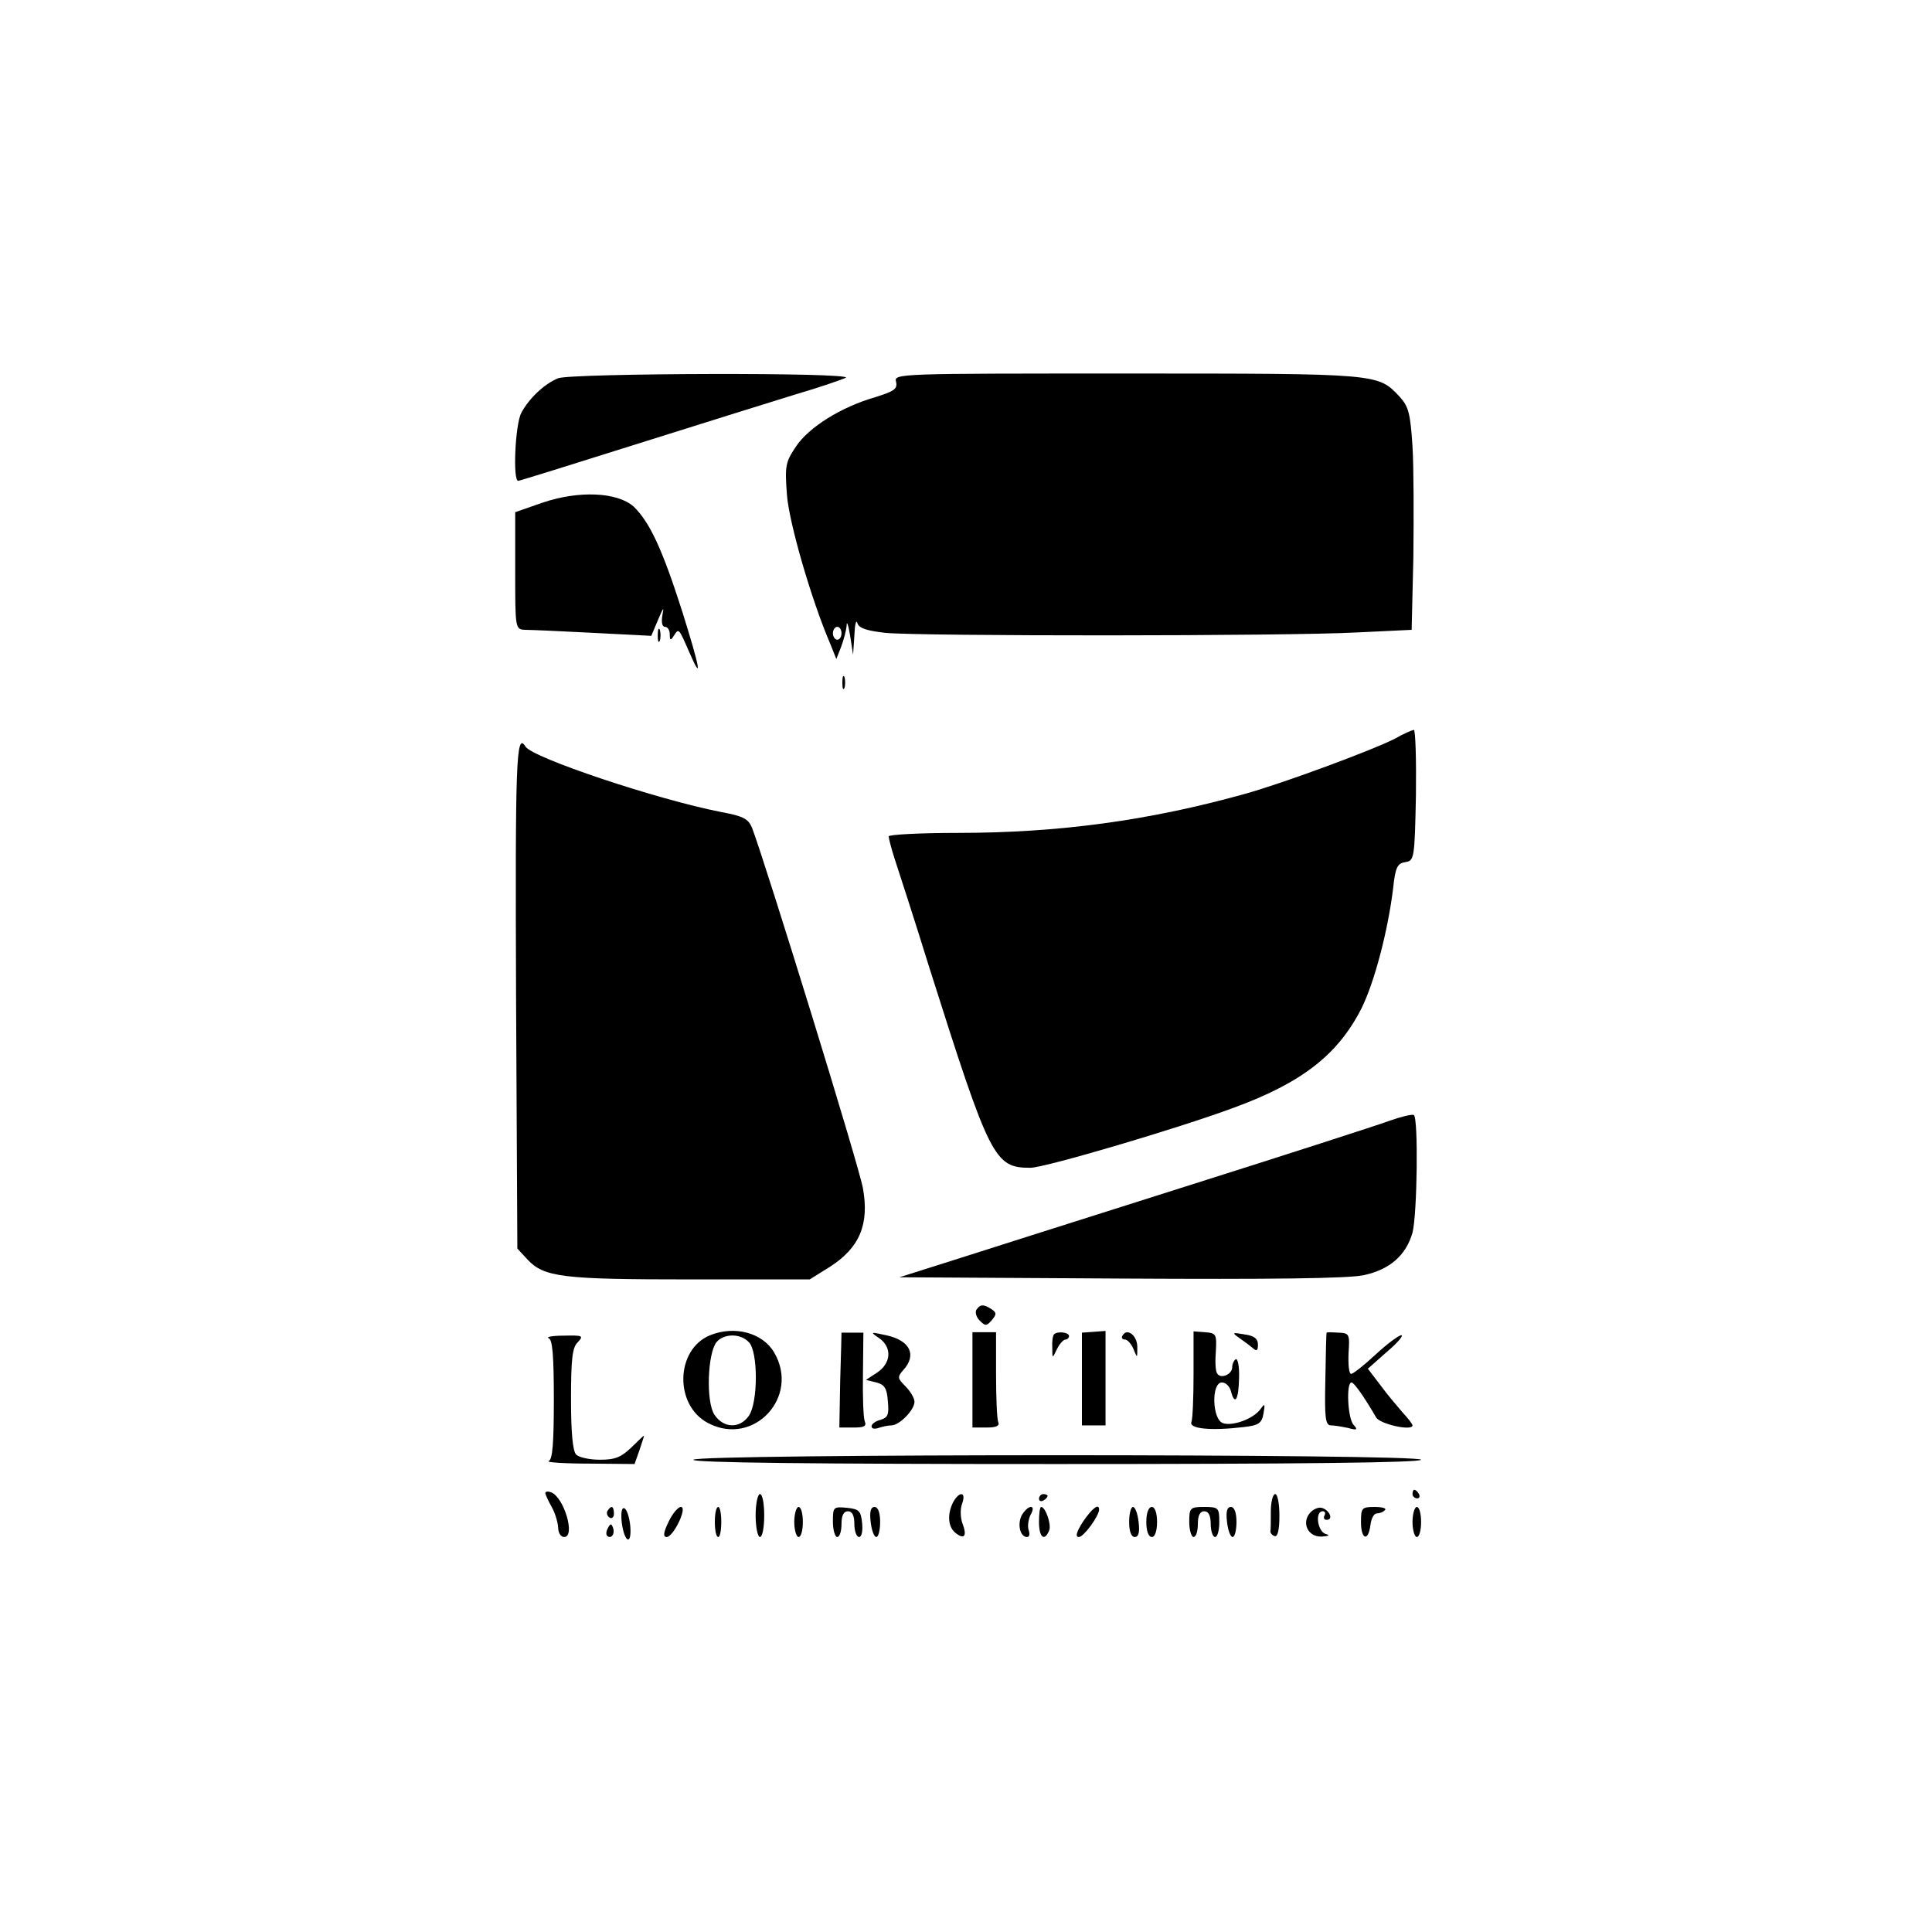 <?xml version="1.0" standalone="no"?>
<!DOCTYPE svg PUBLIC "-//W3C//DTD SVG 20010904//EN"
 "http://www.w3.org/TR/2001/REC-SVG-20010904/DTD/svg10.dtd">
<svg version="1.0" xmlns="http://www.w3.org/2000/svg"
 width="450pt" height="450pt" viewBox="0 0 450 450"
 preserveAspectRatio="xMidYMid meet">

<g transform="translate(0,450) scale(0.1,-0.1)"
fill="#000000" stroke="none">
<path d="M1300 3619 c-32 -13 -68 -47 -86 -81 -14 -27 -20 -158 -7 -158 3 0
128 39 277 86 149 47 316 99 371 116 55 16 106 34 115 38 21 13 -638 11 -670
-1z"/>
<path d="M2087 3611 c4 -17 -4 -22 -48 -36 -80 -23 -155 -70 -185 -115 -25
-37 -26 -46 -21 -113 5 -65 57 -245 101 -347 l14 -35 11 28 c6 16 12 38 13 50
0 12 4 2 8 -23 l7 -45 3 45 c1 25 4 38 7 29 3 -12 21 -18 65 -23 79 -8 936 -8
1100 1 l126 6 4 169 c1 93 1 209 -2 258 -5 77 -9 93 -30 116 -51 54 -45 54
-634 54 -534 0 -544 0 -539 -19z m-127 -586 c0 -8 -4 -15 -10 -15 -5 0 -10 7
-10 15 0 8 5 15 10 15 6 0 10 -7 10 -15z"/>
<path d="M1263 3329 l-63 -22 0 -136 c0 -135 0 -137 23 -138 12 0 83 -3 158
-7 l136 -7 16 38 c12 28 14 31 10 11 -3 -17 -1 -28 6 -28 6 0 11 -8 11 -17 0
-15 2 -16 10 -3 11 17 11 17 35 -38 32 -74 26 -40 -16 94 -47 147 -76 208
-113 244 -38 34 -128 38 -213 9z"/>
<path d="M1532 3020 c0 -14 2 -19 5 -12 2 6 2 18 0 25 -3 6 -5 1 -5 -13z"/>
<path d="M1962 2910 c0 -14 2 -19 5 -12 2 6 2 18 0 25 -3 6 -5 1 -5 -13z"/>
<path d="M3250 2780 c-50 -26 -260 -104 -350 -129 -222 -62 -433 -91 -670 -91
-88 0 -160 -4 -160 -8 0 -5 6 -28 14 -53 8 -24 45 -138 81 -254 141 -445 151
-465 235 -465 33 0 342 91 474 140 158 58 242 123 297 231 30 60 62 181 74
281 5 48 10 57 28 60 21 3 22 7 25 156 1 83 -1 152 -5 152 -5 -1 -24 -9 -43
-20z"/>
<path d="M1202 2181 l3 -589 23 -25 c39 -42 81 -47 379 -47 l279 0 48 30 c68
44 91 98 76 182 -9 52 -224 748 -258 839 -9 22 -20 28 -74 38 -148 29 -438
126 -454 152 -22 36 -24 -33 -22 -580z"/>
<path d="M3235 1889 c-27 -10 -241 -79 -475 -153 -234 -74 -479 -152 -545
-173 l-120 -38 515 -3 c350 -2 532 0 567 8 60 13 98 46 113 99 11 42 14 268 3
274 -5 2 -30 -4 -58 -14z"/>
<path d="M2274 1449 c-3 -6 0 -17 8 -25 13 -13 16 -13 28 1 12 14 11 18 -1 26
-19 12 -26 11 -35 -2z"/>
<path d="M1654 1390 c-81 -33 -84 -164 -4 -205 106 -55 214 62 153 165 -27 46
-92 63 -149 40z m90 -16 c22 -21 22 -141 0 -172 -21 -30 -59 -29 -80 3 -20 30
-16 143 5 169 17 20 55 21 75 0z"/>
<path d="M1960 1396 c0 -1 -1 -50 -3 -111 l-2 -110 33 0 c25 0 31 3 26 15 -3
8 -5 58 -4 111 l1 95 -26 0 c-14 0 -25 0 -25 0z"/>
<path d="M2048 1383 c30 -21 28 -58 -5 -80 l-26 -17 24 -6 c19 -5 25 -13 27
-44 3 -31 0 -38 -17 -43 -12 -3 -21 -10 -21 -15 0 -6 7 -7 16 -4 9 3 22 6 30
6 19 0 54 36 54 55 0 8 -9 24 -21 36 -19 19 -19 22 -5 38 32 35 16 69 -40 81
-37 8 -38 8 -16 -7z"/>
<path d="M2265 1286 l0 -111 33 0 c23 0 31 4 27 13 -3 8 -5 58 -5 111 l0 98
-27 0 -28 0 0 -111z"/>
<path d="M2455 1392 c-3 -3 -5 -17 -4 -31 0 -26 0 -26 11 -3 6 12 15 22 20 22
4 0 8 4 8 8 0 9 -27 12 -35 4z"/>
<path d="M2520 1288 l0 -108 28 0 27 0 0 110 0 110 -27 -2 -28 -2 0 -108z"/>
<path d="M2615 1390 c-4 -6 -1 -10 5 -10 6 0 15 -10 20 -22 9 -22 9 -22 9 3 1
27 -23 47 -34 29z"/>
<path d="M2780 1300 c0 -54 -2 -105 -5 -112 -6 -16 45 -21 121 -12 36 4 43 9
47 32 4 23 3 24 -7 10 -17 -23 -64 -40 -87 -33 -26 8 -28 95 -3 95 9 0 18 -9
21 -20 9 -35 18 -21 19 30 1 27 -3 47 -8 44 -4 -3 -8 -11 -8 -19 0 -16 -27
-28 -35 -14 -4 5 -5 28 -3 52 2 39 1 42 -25 44 l-27 2 0 -99z"/>
<path d="M2886 1384 c10 -7 25 -18 32 -24 9 -8 12 -6 12 8 0 14 -9 21 -32 24
-28 5 -29 4 -12 -8z"/>
<path d="M3090 1396 c-1 -1 -2 -49 -3 -109 -2 -89 0 -107 13 -107 8 0 26 -3
40 -6 21 -6 23 -4 13 7 -14 14 -18 99 -5 99 6 0 31 -36 57 -81 8 -16 85 -33
85 -19 0 3 -10 16 -23 30 -12 14 -36 42 -52 64 l-29 38 44 39 c25 21 40 39 34
39 -6 0 -33 -20 -60 -45 -27 -25 -52 -45 -57 -45 -5 0 -7 21 -6 48 3 45 2 47
-24 48 -15 1 -27 1 -27 0z"/>
<path d="M1278 1383 c9 -3 12 -42 12 -143 0 -101 -3 -140 -12 -143 -7 -3 35
-6 94 -6 l106 -1 11 31 c6 18 11 33 11 35 0 1 -13 -11 -29 -27 -24 -23 -38
-29 -73 -29 -24 0 -49 5 -56 12 -8 8 -12 51 -12 129 0 94 3 121 16 133 14 15
11 16 -33 15 -26 0 -42 -3 -35 -6z"/>
<path d="M1615 1100 c-4 -7 280 -10 844 -10 561 0 851 3 851 10 0 14 -1686 14
-1695 0z"/>
<path d="M1270 1022 c1 -4 7 -18 15 -32 8 -14 14 -35 15 -47 0 -13 6 -23 14
-23 27 0 0 92 -30 104 -8 3 -14 2 -14 -2z"/>
<path d="M3290 1020 c0 -5 5 -10 11 -10 5 0 7 5 4 10 -3 6 -8 10 -11 10 -2 0
-4 -4 -4 -10z"/>
<path d="M1760 970 c0 -27 5 -50 10 -50 6 0 10 23 10 50 0 28 -4 50 -10 50 -5
0 -10 -22 -10 -50z"/>
<path d="M2220 1001 c-14 -28 -12 -57 5 -71 21 -17 28 -8 17 21 -5 13 -6 34
-1 47 10 27 -6 30 -21 3z"/>
<path d="M2420 1009 c0 -5 5 -7 10 -4 6 3 10 8 10 11 0 2 -4 4 -10 4 -5 0 -10
-5 -10 -11z"/>
<path d="M2960 980 c0 -22 0 -43 -1 -47 0 -4 4 -9 10 -11 7 -2 11 15 11 47 0
28 -4 51 -10 51 -5 0 -10 -18 -10 -40z"/>
<path d="M1415 981 c-3 -5 -1 -12 5 -16 5 -3 10 1 10 9 0 18 -6 21 -15 7z"/>
<path d="M1448 955 c6 -48 24 -57 20 -9 -2 20 -8 39 -14 41 -6 2 -8 -10 -6
-32z"/>
<path d="M1557 955 c-12 -25 -13 -35 -4 -35 16 1 49 70 33 70 -7 0 -20 -16
-29 -35z"/>
<path d="M1665 955 c0 -19 3 -35 8 -35 4 0 7 16 7 35 0 19 -3 35 -7 35 -5 0
-8 -16 -8 -35z"/>
<path d="M1850 955 c0 -19 5 -35 10 -35 6 0 10 16 10 35 0 19 -4 35 -10 35 -5
0 -10 -16 -10 -35z"/>
<path d="M1940 956 c0 -20 5 -36 10 -36 6 0 10 14 10 30 0 20 5 30 15 30 10 0
15 -10 15 -30 0 -16 5 -30 11 -30 6 0 9 14 7 33 -3 28 -7 32 -35 35 -32 3 -33
2 -33 -32z"/>
<path d="M2028 955 c2 -19 8 -35 13 -35 5 0 9 16 9 35 0 22 -5 35 -13 35 -9 0
-12 -11 -9 -35z"/>
<path d="M2380 971 c-11 -21 -4 -51 12 -51 6 0 7 7 4 16 -3 8 -1 24 4 35 7 12
7 19 1 19 -6 0 -15 -9 -21 -19z"/>
<path d="M2420 955 c0 -36 13 -47 24 -19 5 14 -9 54 -19 54 -3 0 -5 -16 -5
-35z"/>
<path d="M2522 955 c-15 -24 -18 -35 -9 -35 11 0 47 49 47 64 0 16 -17 2 -38
-29z"/>
<path d="M2630 955 c0 -22 5 -35 13 -35 9 0 12 11 9 35 -2 19 -8 35 -13 35 -5
0 -9 -16 -9 -35z"/>
<path d="M2670 955 c0 -21 5 -35 13 -35 7 0 12 14 12 35 0 21 -5 35 -12 35 -8
0 -13 -14 -13 -35z"/>
<path d="M2770 955 c0 -19 5 -35 10 -35 6 0 10 14 10 30 0 20 5 30 15 30 10 0
15 -10 15 -30 0 -16 5 -30 10 -30 6 0 10 16 10 35 0 33 -2 35 -35 35 -33 0
-35 -2 -35 -35z"/>
<path d="M2858 955 c2 -19 8 -35 13 -35 5 0 9 16 9 35 0 22 -5 35 -13 35 -9 0
-12 -11 -9 -35z"/>
<path d="M3051 976 c-20 -24 -4 -56 27 -55 17 1 21 3 10 6 -19 5 -26 53 -7 53
5 0 7 -4 4 -10 -3 -5 -1 -10 5 -10 17 0 6 24 -12 28 -8 2 -20 -4 -27 -12z"/>
<path d="M3170 955 c0 -41 17 -47 22 -7 2 15 8 27 15 27 6 0 15 3 19 8 4 4 -7
7 -24 7 -30 0 -32 -2 -32 -35z"/>
<path d="M3290 955 c0 -19 5 -35 10 -35 6 0 10 16 10 35 0 19 -4 35 -10 35 -5
0 -10 -16 -10 -35z"/>
<path d="M1416 941 c-4 -7 -5 -15 -2 -18 9 -9 19 4 14 18 -4 11 -6 11 -12 0z"/>
</g>
</svg>
